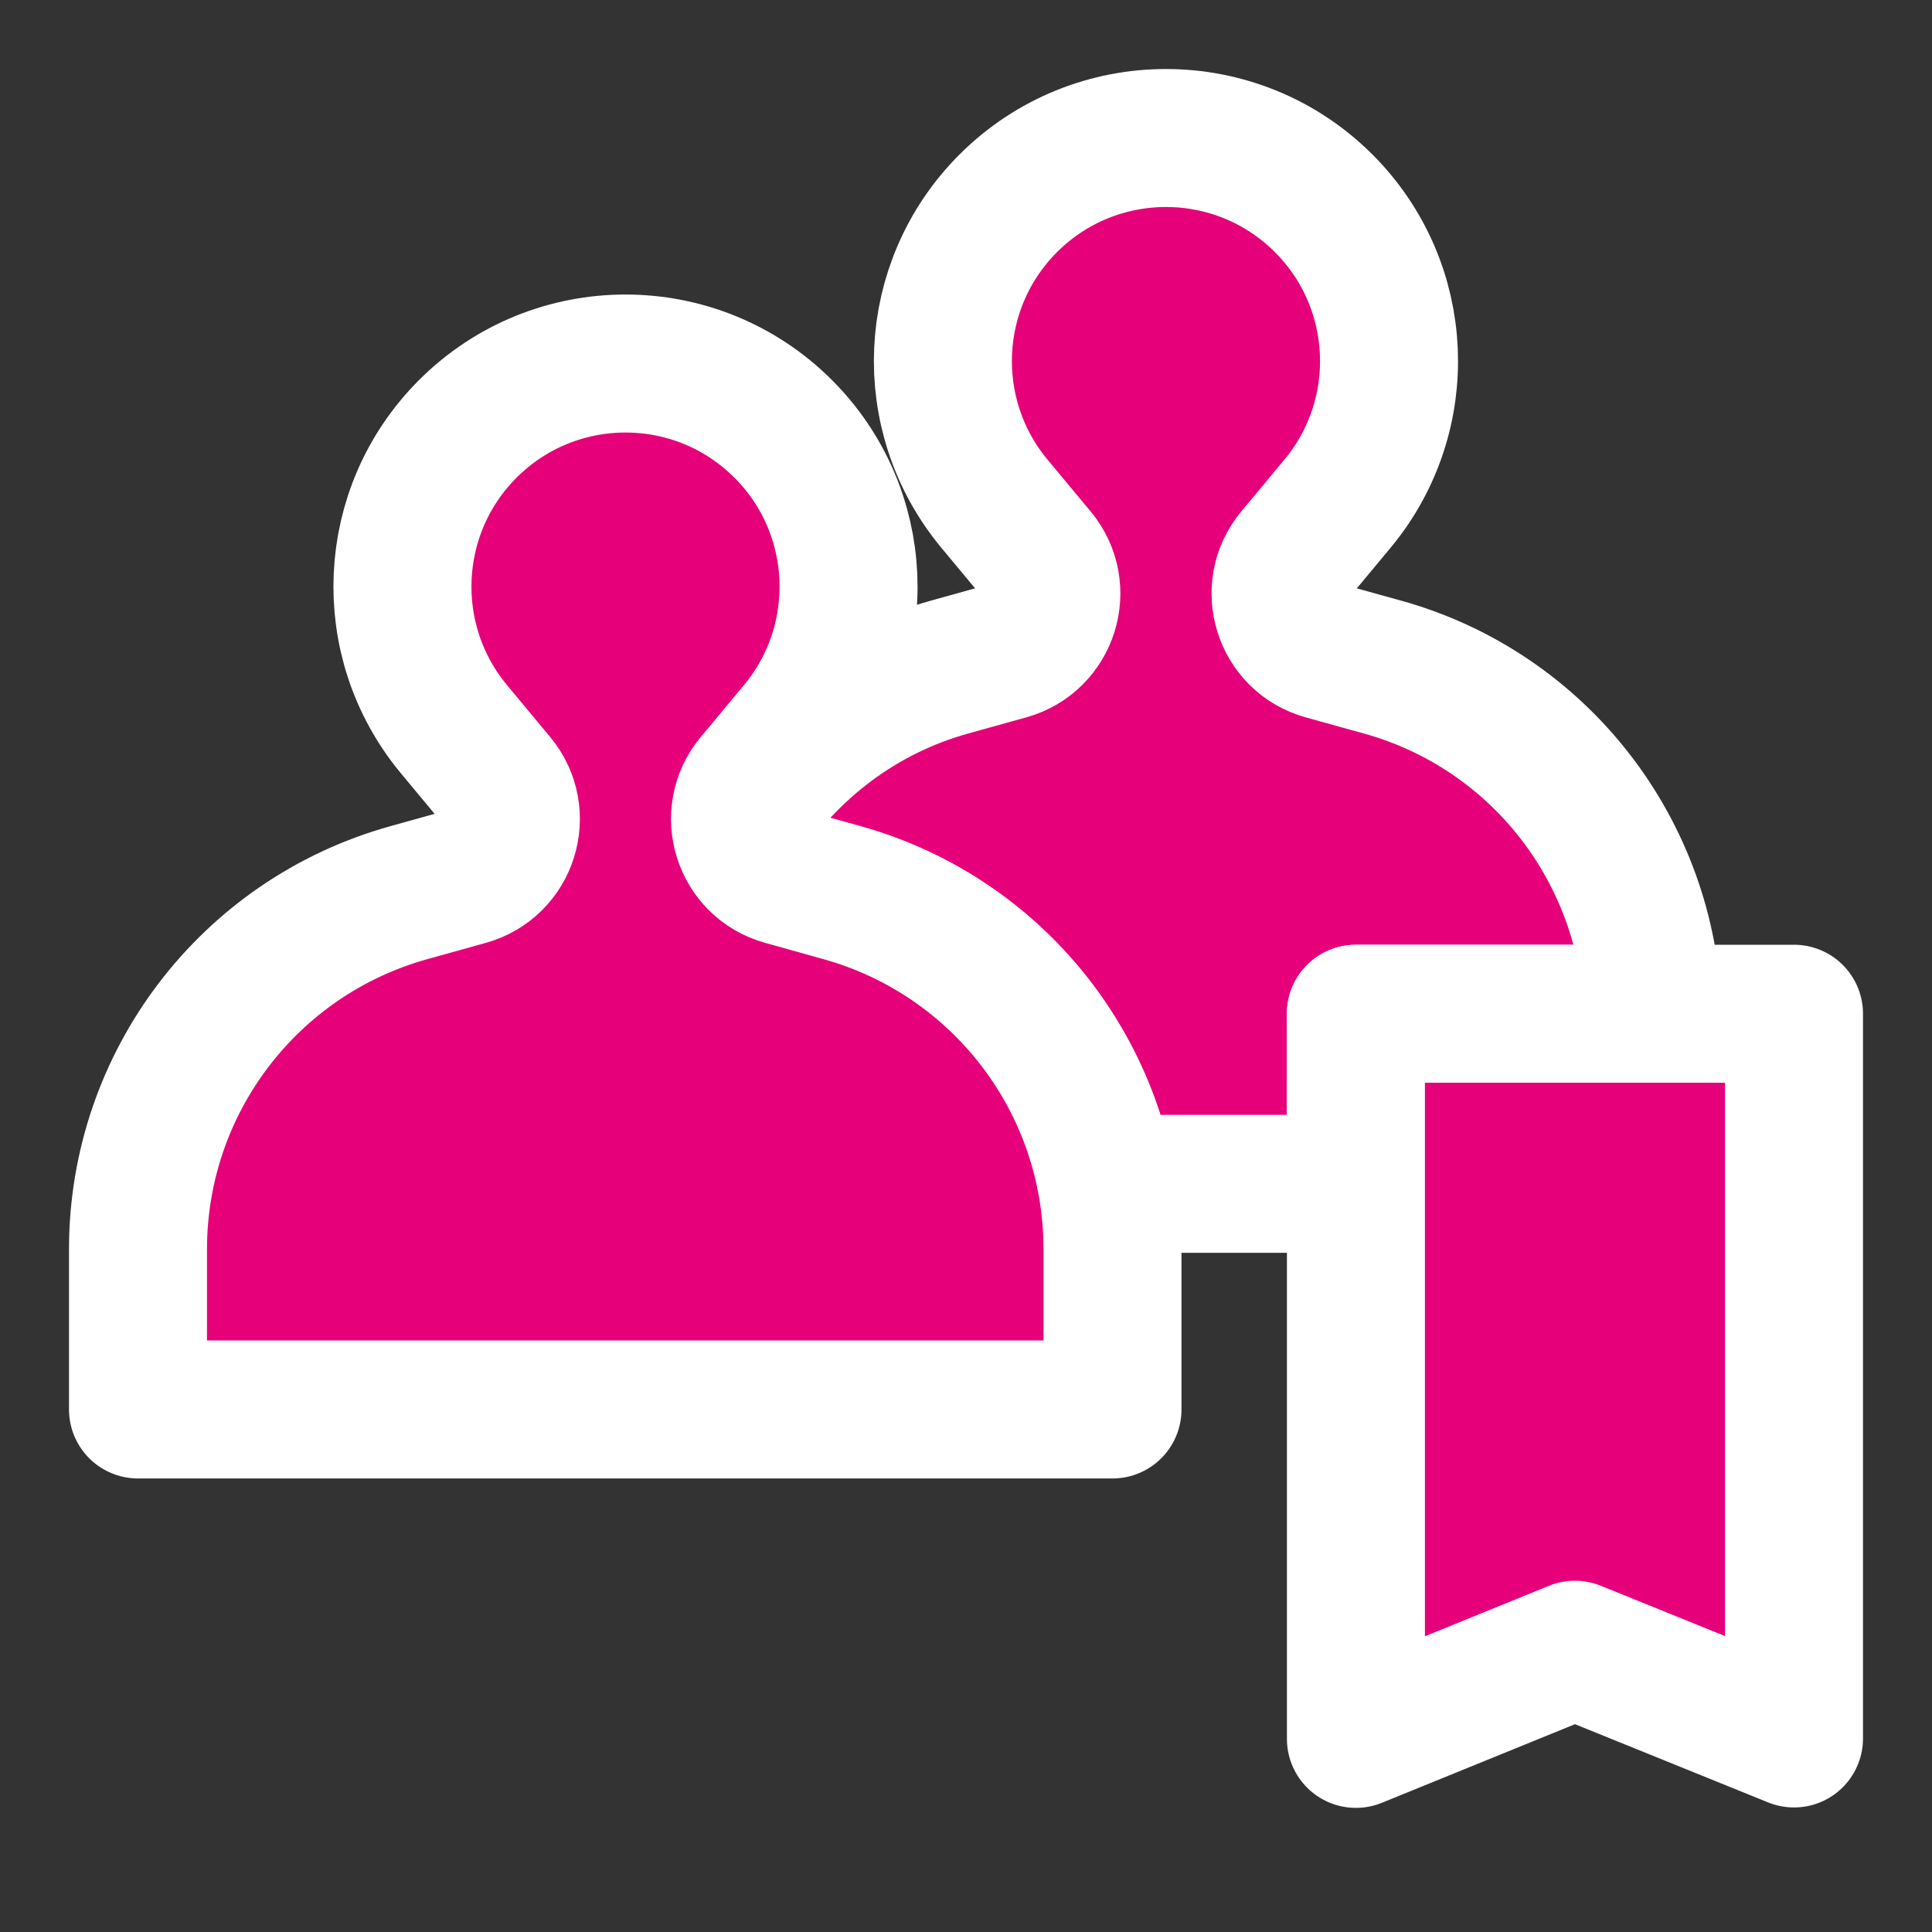 <svg width="48" height="48" viewBox="0 0 28 28" fill="#e6007a" xmlns="http://www.w3.org/2000/svg" stroke-width="2" stroke-linecap="round" stroke-linejoin="round" stroke="#ffffff"><rect x="0" y="0" width="28" height="28" fill="#333333" stroke="none"/><path d="M19.65 14.692H23.952C23.889 12.345 22.311 10.3 20.037 9.668L19.19 9.433C18.588 9.265 18.359 8.533 18.758 8.052L19.384 7.3C20.451 6.016 20.366 4.13 19.186 2.949C17.923 1.684 15.873 1.684 14.61 2.949C13.43 4.131 13.345 6.016 14.412 7.3L15.038 8.052C15.437 8.533 15.208 9.265 14.606 9.433L13.761 9.668C12.473 10.026 11.421 10.846 10.727 11.908C10.743 12.261 10.972 12.595 11.355 12.701L12.2 12.937C14.21 13.496 15.678 15.158 16.035 17.157H19.648L19.65 14.692Z"></path><path d="M10.925 11.321L11.551 10.568C12.618 9.285 12.533 7.399 11.353 6.218C10.09 4.952 8.04 4.952 6.777 6.218C5.597 7.4 5.513 9.285 6.579 10.568L7.205 11.321C7.604 11.801 7.375 12.534 6.773 12.701L5.926 12.937C3.606 13.582 2 15.695 2 18.104V20.427H16.123V18.1C16.123 15.694 14.52 13.583 12.201 12.937L11.356 12.701C10.754 12.534 10.525 11.801 10.924 11.321H10.925Z"></path><path d="M26 25.195V14.692H19.651V25.201L22.825 23.909L26 25.195Z"></path></svg>